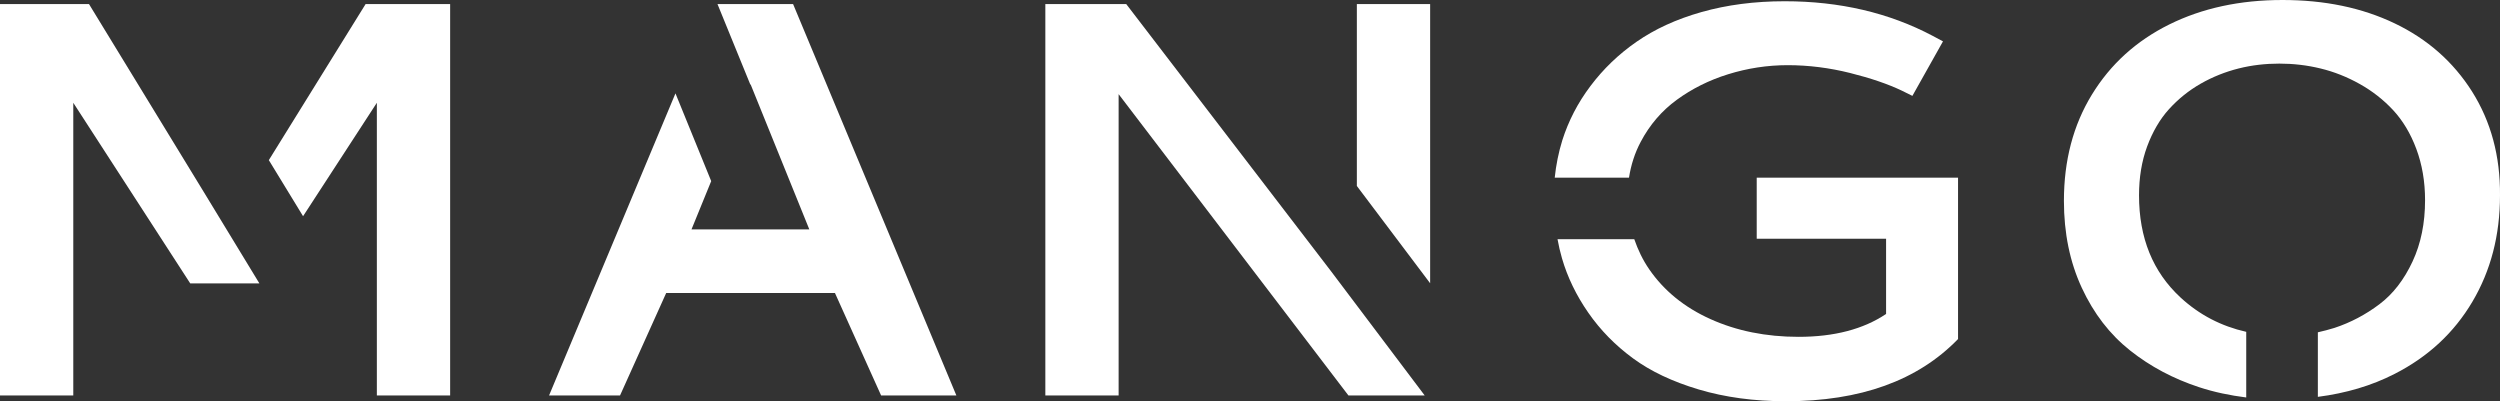 <svg width="162" height="26" viewBox="0 0 162 26" fill="none" xmlns="http://www.w3.org/2000/svg">
    <rect x="0" y="0" width="162" height="26" fill="#333333" stroke="none"/>
    <path d="M23.691 0.264L17.42 10.376L19.639 14.01L24.42 6.66V25.624H29.169V0.264H23.691Z"
          fill="white"/>
    <path d="M13.239 12.497L5.767 0.264H0V25.624H4.749V6.66L12.328 18.365H16.809L13.239 12.497Z"
          fill="white"/>
    <path d="M51.392 0.264H46.493L48.626 5.492L48.637 5.462L52.443 14.863H44.81L46.086 11.736L43.77 6.051L35.58 25.624H40.179L43.17 18.985H54.104L57.095 25.624H61.972L51.392 0.264Z"
          fill="white"/>
    <path d="M92.673 18.355V0.264H87.924V12.051L92.673 18.355Z" fill="white"/>
    <path d="M86.241 17.563L72.98 0.264H67.738V25.624H72.487V6.101L87.377 25.624H92.319L86.241 17.563Z"
          fill="white"/>
    <path d="M113.835 11.513V15.472H122.218V20.345C120.749 21.33 118.862 21.827 116.547 21.827C114.435 21.827 112.537 21.442 110.844 20.68C109.15 19.919 107.831 18.843 106.877 17.462C106.448 16.843 106.138 16.183 105.902 15.502H100.928C101.003 15.919 101.099 16.335 101.217 16.741C101.571 17.959 102.139 19.137 102.922 20.264C103.704 21.391 104.669 22.376 105.816 23.218C106.963 24.061 108.378 24.731 110.083 25.239C111.787 25.746 113.663 26 115.721 26C120.556 26 124.276 24.66 126.881 21.97V11.513H113.835Z"
          fill="white"/>
    <path d="M105.559 11.513C105.688 10.69 105.935 9.909 106.32 9.188C106.899 8.091 107.682 7.178 108.657 6.467C109.633 5.756 110.737 5.198 111.981 4.812C113.224 4.426 114.51 4.223 115.84 4.223C117.201 4.223 118.552 4.396 119.892 4.731C121.232 5.066 122.357 5.452 123.247 5.878L123.923 6.213L125.906 2.68L125.241 2.325C122.4 0.822 119.206 0.081 115.647 0.081C113.696 0.081 111.906 0.315 110.255 0.782C108.604 1.249 107.21 1.899 106.042 2.711C104.873 3.523 103.887 4.477 103.062 5.574C102.236 6.67 101.636 7.838 101.239 9.086C100.993 9.878 100.832 10.69 100.746 11.513H105.559Z"
          fill="white"/>
    <path d="M160.188 5.929C158.966 4 157.294 2.528 155.171 1.513C153.049 0.497 150.626 0 147.903 0C145.148 0 142.704 0.528 140.571 1.584C138.438 2.64 136.765 4.152 135.554 6.132C134.342 8.112 133.742 10.406 133.742 13.015C133.742 15.107 134.128 16.985 134.9 18.65C135.672 20.315 136.712 21.665 138.03 22.711C139.349 23.756 140.828 24.538 142.49 25.086C143.476 25.411 144.505 25.624 145.556 25.756V21.503C143.937 21.137 142.522 20.406 141.3 19.279C139.499 17.614 138.609 15.411 138.609 12.66C138.609 11.502 138.781 10.447 139.134 9.492C139.488 8.538 139.96 7.726 140.549 7.076C141.139 6.426 141.825 5.868 142.608 5.421C143.39 4.975 144.216 4.65 145.062 4.437C145.909 4.223 146.799 4.122 147.7 4.122C148.6 4.122 149.49 4.223 150.369 4.437C151.248 4.65 152.095 4.985 152.909 5.442C153.724 5.898 154.453 6.467 155.075 7.137C155.697 7.807 156.2 8.64 156.576 9.645C156.951 10.65 157.144 11.756 157.144 12.975C157.144 14.457 156.876 15.787 156.329 16.954C155.782 18.122 155.075 19.046 154.185 19.716C153.295 20.386 152.32 20.904 151.269 21.249C150.916 21.36 150.551 21.452 150.197 21.533V25.716C152.009 25.482 153.681 24.995 155.182 24.223C157.347 23.117 159.02 21.564 160.21 19.553C161.4 17.543 162 15.249 162 12.66C162.021 10.112 161.41 7.868 160.188 5.929Z"
          fill="white"/>
</svg>
